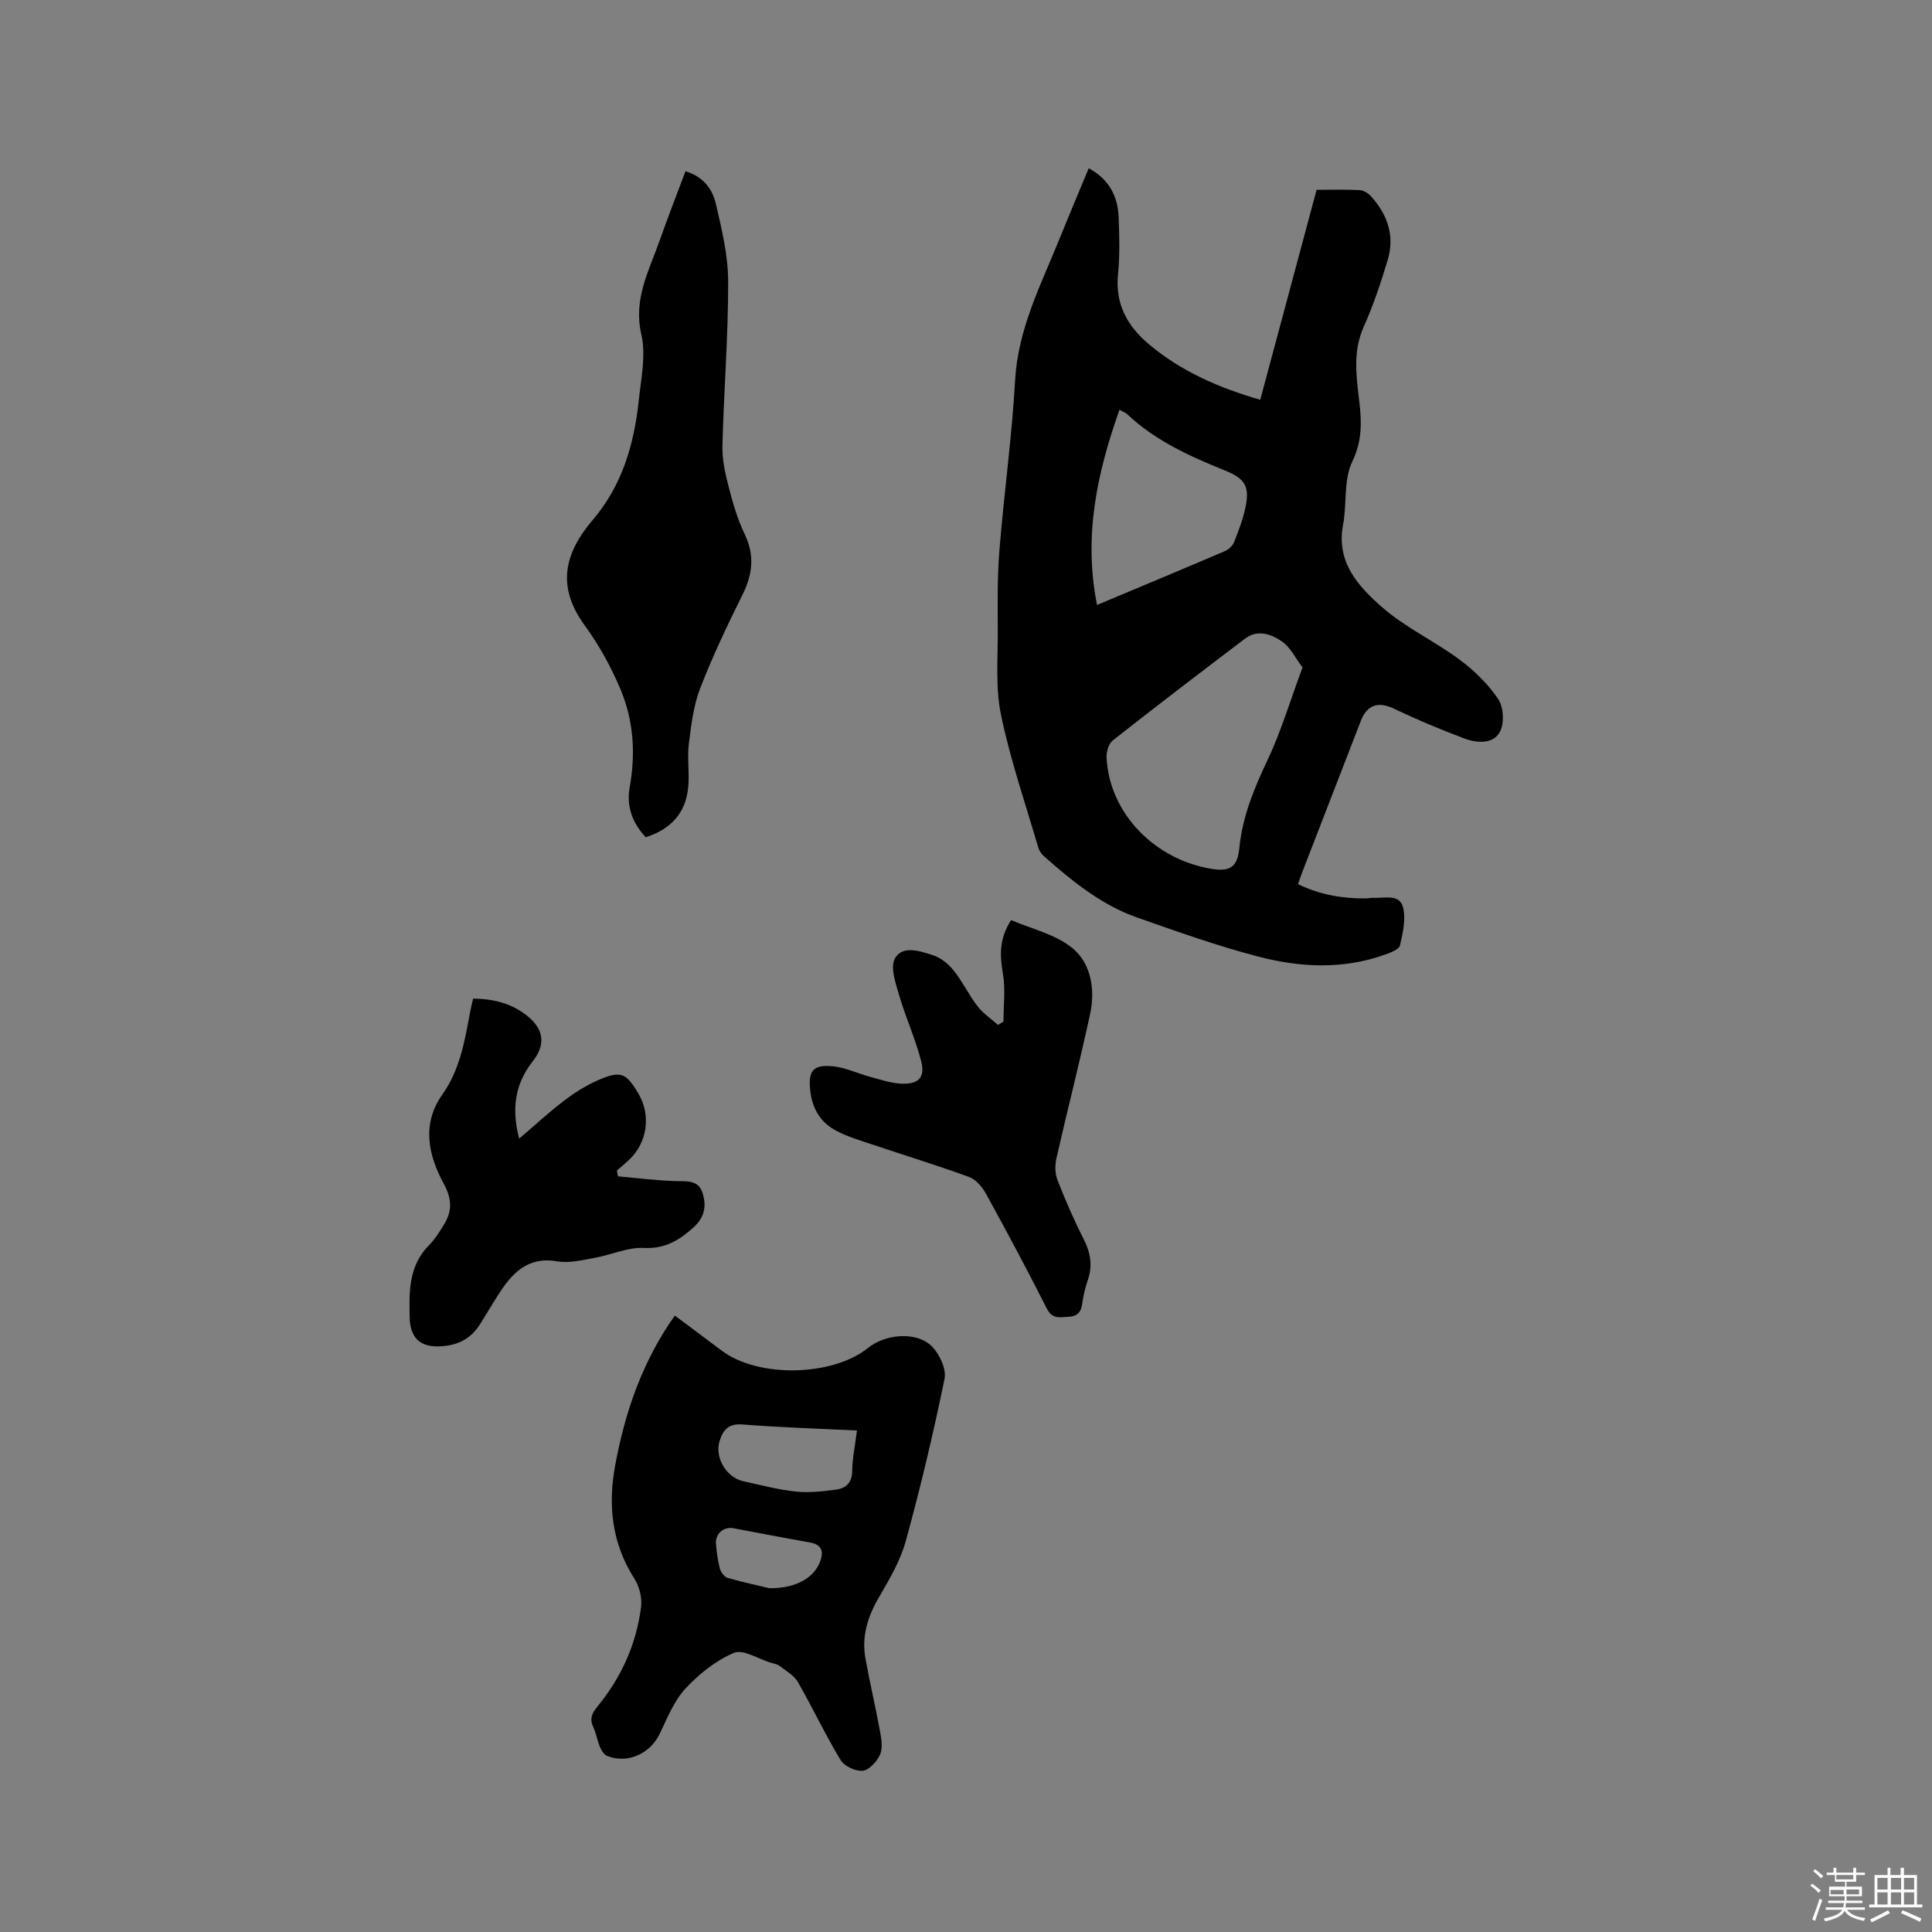 <svg enable-background="new 0 0 400 400" viewBox="0 0 400 400" xmlns="http://www.w3.org/2000/svg"><rect x="0" y="0" width="400" height="400" fill="#808080" stroke="none"/><path d="m374.8 390.4.4-.4c.7.5 1.3 1 1.8 1.4l-.5.5c-.5-.6-1.1-1.1-1.7-1.5zm1 7.3-.6-.3c.5-1.4 1.1-2.8 1.5-4.3.2.1.4.2.6.3-.5 1.3-1 2.8-1.5 4.3zm-.4-10.3.4-.4c.4.3 1 .8 1.7 1.4l-.5.5c-.4-.5-1-1-1.6-1.5zm2.5.3h1.7v-1h.6v1h3.5v-1h.6v1h1.8v.5h-1.8v1.4h-2v1h3.2v2h-3.2v.9h3.3v.5h-3.4c0 .3-.1.6-.1.9h4v.5h-3.7c.7.9 1.9 1.5 3.8 1.7-.1.2-.2.4-.3.6-2.1-.4-3.5-1.1-4-2.1-.4 1-1.8 1.7-4 2.2-.1-.2-.2-.4-.3-.6 2.1-.4 3.4-1 3.8-1.8h-3.4v-.5h3.6c.1-.3.1-.6.2-.9h-3.3v-.5h3.4c0-.3 0-.6 0-.9h-3.2v-2h3.3v-1h-2.1v-1.4h-1.7v-.5zm1.1 3.5v1h2.7c0-.3 0-.4 0-.4 0-.1 0-.2 0-.2 0-.1 0-.2 0-.3h-2.7zm1.2-3v.9h3.5v-.9zm4.7 3h-2.6v.6.4h2.6z" fill="#fbfafc"/><path d="m393.6 386.7h.6v1.5h2.7v6.1h1.1v.6h-11v-.6h1.1v-6.1h2.7v-1.5h.6v1.5h2.1v-1.5zm-2.7 8.8.4.6c-1.2.6-2.5 1.3-3.8 1.9-.1-.2-.2-.4-.3-.6 1.2-.6 2.5-1.2 3.7-1.9zm-2.2-6.7v2.4h2.1v-2.4zm0 3v2.5h2.1v-2.5zm2.8-3v2.4h2.1v-2.4zm0 3v2.5h2.1v-2.5zm6 6.1c-1.4-.7-2.7-1.3-3.9-1.8l.3-.6c1.5.6 2.7 1.2 3.9 1.7zm-1.2-9.1h-2.1v2.4h2.1zm-2.1 3v2.5h2.1v-2.5z" fill="#fbfafc"/><g fill="#010000"><path d="m225.41 34.83c4.13 2.24 5.98 5.68 6.18 9.95.18 4.02.27 8.08-.12 12.07-.6 6.13 1.95 10.67 6.4 14.42 6.66 5.61 14.43 9 23.05 11.5 3.92-14.62 7.76-28.9 11.67-43.47 3 0 5.95-.09 8.89.06.81.04 1.77.62 2.34 1.25 3.43 3.77 4.99 8.2 3.5 13.18-1.41 4.73-3.01 9.45-5.01 13.95-2.26 5.09-1.49 10.17-.89 15.31.5 4.3.64 8.2-1.45 12.53-1.83 3.79-1.08 8.74-1.91 13.1-1.46 7.73 3.2 12.75 8.08 17.03 4.81 4.22 10.85 7 16.02 10.84 3.07 2.27 5.96 5.09 8.06 8.24 1.12 1.68 1.26 5.1.27 6.83-1.41 2.47-4.73 2.24-7.27 1.29-4.94-1.85-9.82-3.9-14.58-6.17-3.23-1.54-5.57-.9-6.89 2.5-4.06 10.46-8.11 20.92-12.15 31.38-.3.77-.55 1.55-.86 2.43 4.56 2.23 9.2 2.98 14 2.96.53 0 1.06-.16 1.58-.13 2.24.14 5.4-.87 6.14 1.89.66 2.44-.01 5.37-.61 7.97-.19.83-1.94 1.49-3.09 1.9-8.71 3.13-17.61 2.67-26.3.4-8.47-2.22-16.77-5.17-25.04-8.08-7.42-2.61-13.44-7.53-19.26-12.67-.52-.46-1-1.13-1.19-1.79-2.67-9.13-5.79-18.18-7.72-27.47-1.19-5.71-.63-11.8-.67-17.72-.03-5.51-.1-11.04.35-16.52.95-11.71 2.58-23.37 3.24-35.09.6-10.61 5.32-19.71 9.16-29.18 1.97-4.89 4.03-9.74 6.08-14.69zm44.26 103.36c-1.52-2.01-2.52-4.19-4.21-5.35-2.22-1.53-5.06-2.61-7.68-.62-9.18 6.95-18.32 13.94-27.37 21.06-.86.67-1.37 2.36-1.31 3.54.57 11.65 10.11 21.3 22.03 23.11 3.64.55 5.08-.57 5.46-4.34.64-6.54 3.07-12.38 5.86-18.27 2.81-5.97 4.71-12.37 7.22-19.13zm-42.54-12.94c9.28-3.89 17.87-7.47 26.43-11.13.79-.34 1.64-1.1 1.94-1.88.94-2.35 1.85-4.75 2.36-7.21.9-4.33-.08-5.92-4.2-7.6-7.28-2.95-14.42-6.14-20.24-11.64-.35-.33-.85-.49-1.65-.94-4.66 13.17-7.48 26.2-4.64 40.4z"/><path d="m139.72 272.37c3.35 2.51 6.56 4.92 9.78 7.32 7.56 5.63 22.9 5.3 30.25-.64 3.59-2.9 10.03-3.42 13.15-.33 1.61 1.59 3.07 4.7 2.66 6.73-2.31 11.27-4.97 22.49-8.02 33.58-1.13 4.1-3.4 7.96-5.57 11.68-2.34 4.01-3.62 8.13-2.78 12.71.93 5.1 2.12 10.16 3.05 15.26.28 1.52.54 3.36-.06 4.65-.66 1.41-2.25 3.16-3.58 3.29-1.48.14-3.81-.96-4.58-2.24-3.17-5.25-5.78-10.83-8.84-16.15-.8-1.38-2.45-2.3-3.79-3.33-.48-.37-1.18-.46-1.78-.64-2.59-.78-5.74-2.86-7.66-2.05-3.75 1.58-7.25 4.38-10.06 7.42-2.36 2.56-3.74 6.08-5.29 9.31-1.97 4.13-6.63 6.29-10.87 4.62-.64-.25-1.2-1.1-1.49-1.8-.57-1.36-.81-2.87-1.42-4.21-.78-1.71-.27-2.84.87-4.23 4.95-6.02 8.08-12.94 9.04-20.67.23-1.87-.36-4.21-1.39-5.81-4.69-7.34-5.51-15.26-3.96-23.53 2.04-11.02 5.62-21.46 12.34-30.94zm37.71 23.8c-8.17-.4-15.97-.64-23.74-1.25-2.92-.23-4.02 1.19-4.72 3.48-1.03 3.37 1.44 7.52 4.9 8.27 3.61.78 7.2 1.75 10.86 2.14 2.77.29 5.64-.04 8.43-.41 2.02-.28 3.26-1.46 3.28-3.88.03-2.63.6-5.24.99-8.35zm-18.08 32.66c5.68.01 9.32-2.3 10.5-5.68.76-2.17.12-3.4-2.23-3.81-5.26-.93-10.49-1.94-15.74-2.93-2.1-.39-3.85 1.15-3.64 3.32.16 1.68.35 3.37.79 4.99.21.77.94 1.77 1.63 1.97 3.33.95 6.72 1.67 8.69 2.14z"/><path d="m133.69 173.35c-2.83-3.06-4.02-6.49-3.32-10.37 1.26-6.96.81-13.83-1.91-20.28-1.95-4.64-4.45-9.17-7.41-13.23-5.7-7.81-4.45-14.64 1.69-21.85 6.12-7.18 8.56-15.72 9.52-24.8.48-4.52 1.51-9.32.52-13.59-1.69-7.29 1.56-13.11 3.76-19.34 1.69-4.78 3.53-9.5 5.38-14.43 3.56 1.03 5.56 3.59 6.27 6.65 1.24 5.32 2.56 10.78 2.57 16.18.02 11.33-.9 22.66-1.19 33.99-.07 2.77.55 5.63 1.25 8.35.87 3.37 1.83 6.79 3.34 9.91 2.13 4.42 1.67 8.37-.45 12.63-3.15 6.33-6.19 12.74-8.74 19.32-1.38 3.57-1.85 7.55-2.34 11.39-.36 2.82.08 5.72-.1 8.57-.35 5.54-3.3 9.11-8.84 10.9z"/><path d="m207.76 211.53c0-3.31.43-6.69-.11-9.91-.62-3.69-.89-7.11 1.69-11.13 4.21 1.83 9.2 2.92 12.71 5.82 3.84 3.17 4.73 8.55 3.66 13.56-2.16 10.02-4.72 19.96-6.99 29.95-.32 1.42-.3 3.16.22 4.49 1.61 4.14 3.39 8.24 5.4 12.19 1.43 2.81 1.92 5.49.89 8.5-.55 1.59-.95 3.27-1.17 4.94-.24 1.79-1.08 2.61-2.86 2.69-1.77.08-3.33.55-4.48-1.72-4.05-8.04-8.3-15.97-12.64-23.86-.76-1.37-2.07-2.87-3.47-3.38-6.44-2.36-13.02-4.36-19.52-6.55-2.69-.91-5.48-1.7-7.97-3.01-3.17-1.66-4.92-4.51-5.35-8.16-.5-4.21.5-5.61 4.74-5.18 2.56.26 5.02 1.47 7.56 2.15 2.22.59 4.48 1.39 6.73 1.45 3.5.08 4.78-1.36 3.89-4.78-1.19-4.58-3.19-8.94-4.52-13.49-.73-2.51-1.91-5.85-.88-7.68 1.56-2.77 5.21-1.51 7.86-.66 1.62.52 3.22 1.81 4.3 3.17 1.84 2.3 3.13 5.05 4.93 7.39 1.15 1.5 2.82 2.61 4.25 3.89.37-.26.75-.47 1.13-.68z"/><path d="m107.49 235.74c3.45-2.94 6.24-5.54 9.27-7.84 2.17-1.65 4.53-3.16 7.02-4.24 4.76-2.07 5.84-1.58 8.43 2.82 2.6 4.41 1.8 10.09-1.92 13.61-.83.78-1.71 1.51-2.57 2.27.08.4.15.79.23 1.19 3.92.35 7.83.84 11.76.98 2.27.08 4.77-.32 5.68 2.28.9 2.58.62 5.11-1.71 7.22-2.99 2.72-5.95 4.57-10.4 4.34-3.33-.17-6.72 1.44-10.13 2.05-2.56.46-5.28 1.15-7.76.73-6.16-1.06-9.37 2.45-12.21 6.88-1.31 2.05-2.54 4.15-3.84 6.21-1.63 2.58-3.98 4-7.01 4.4-4.68.61-7.38-1.03-7.51-5.77-.14-5.29-.25-10.83 4.04-15.1 1.18-1.18 2.08-2.67 2.98-4.1 1.78-2.81 1.79-5.35.06-8.54-3.23-5.94-4.65-12.4-.31-18.53 3.63-5.14 4.62-11.03 5.72-16.95.17-.92.4-1.83.64-2.89 4.31.02 8.12 1.03 11.34 3.67 3.42 2.81 3.65 5.97.96 9.37-3.67 4.67-4.36 9.86-2.76 15.94z"/></g></svg>